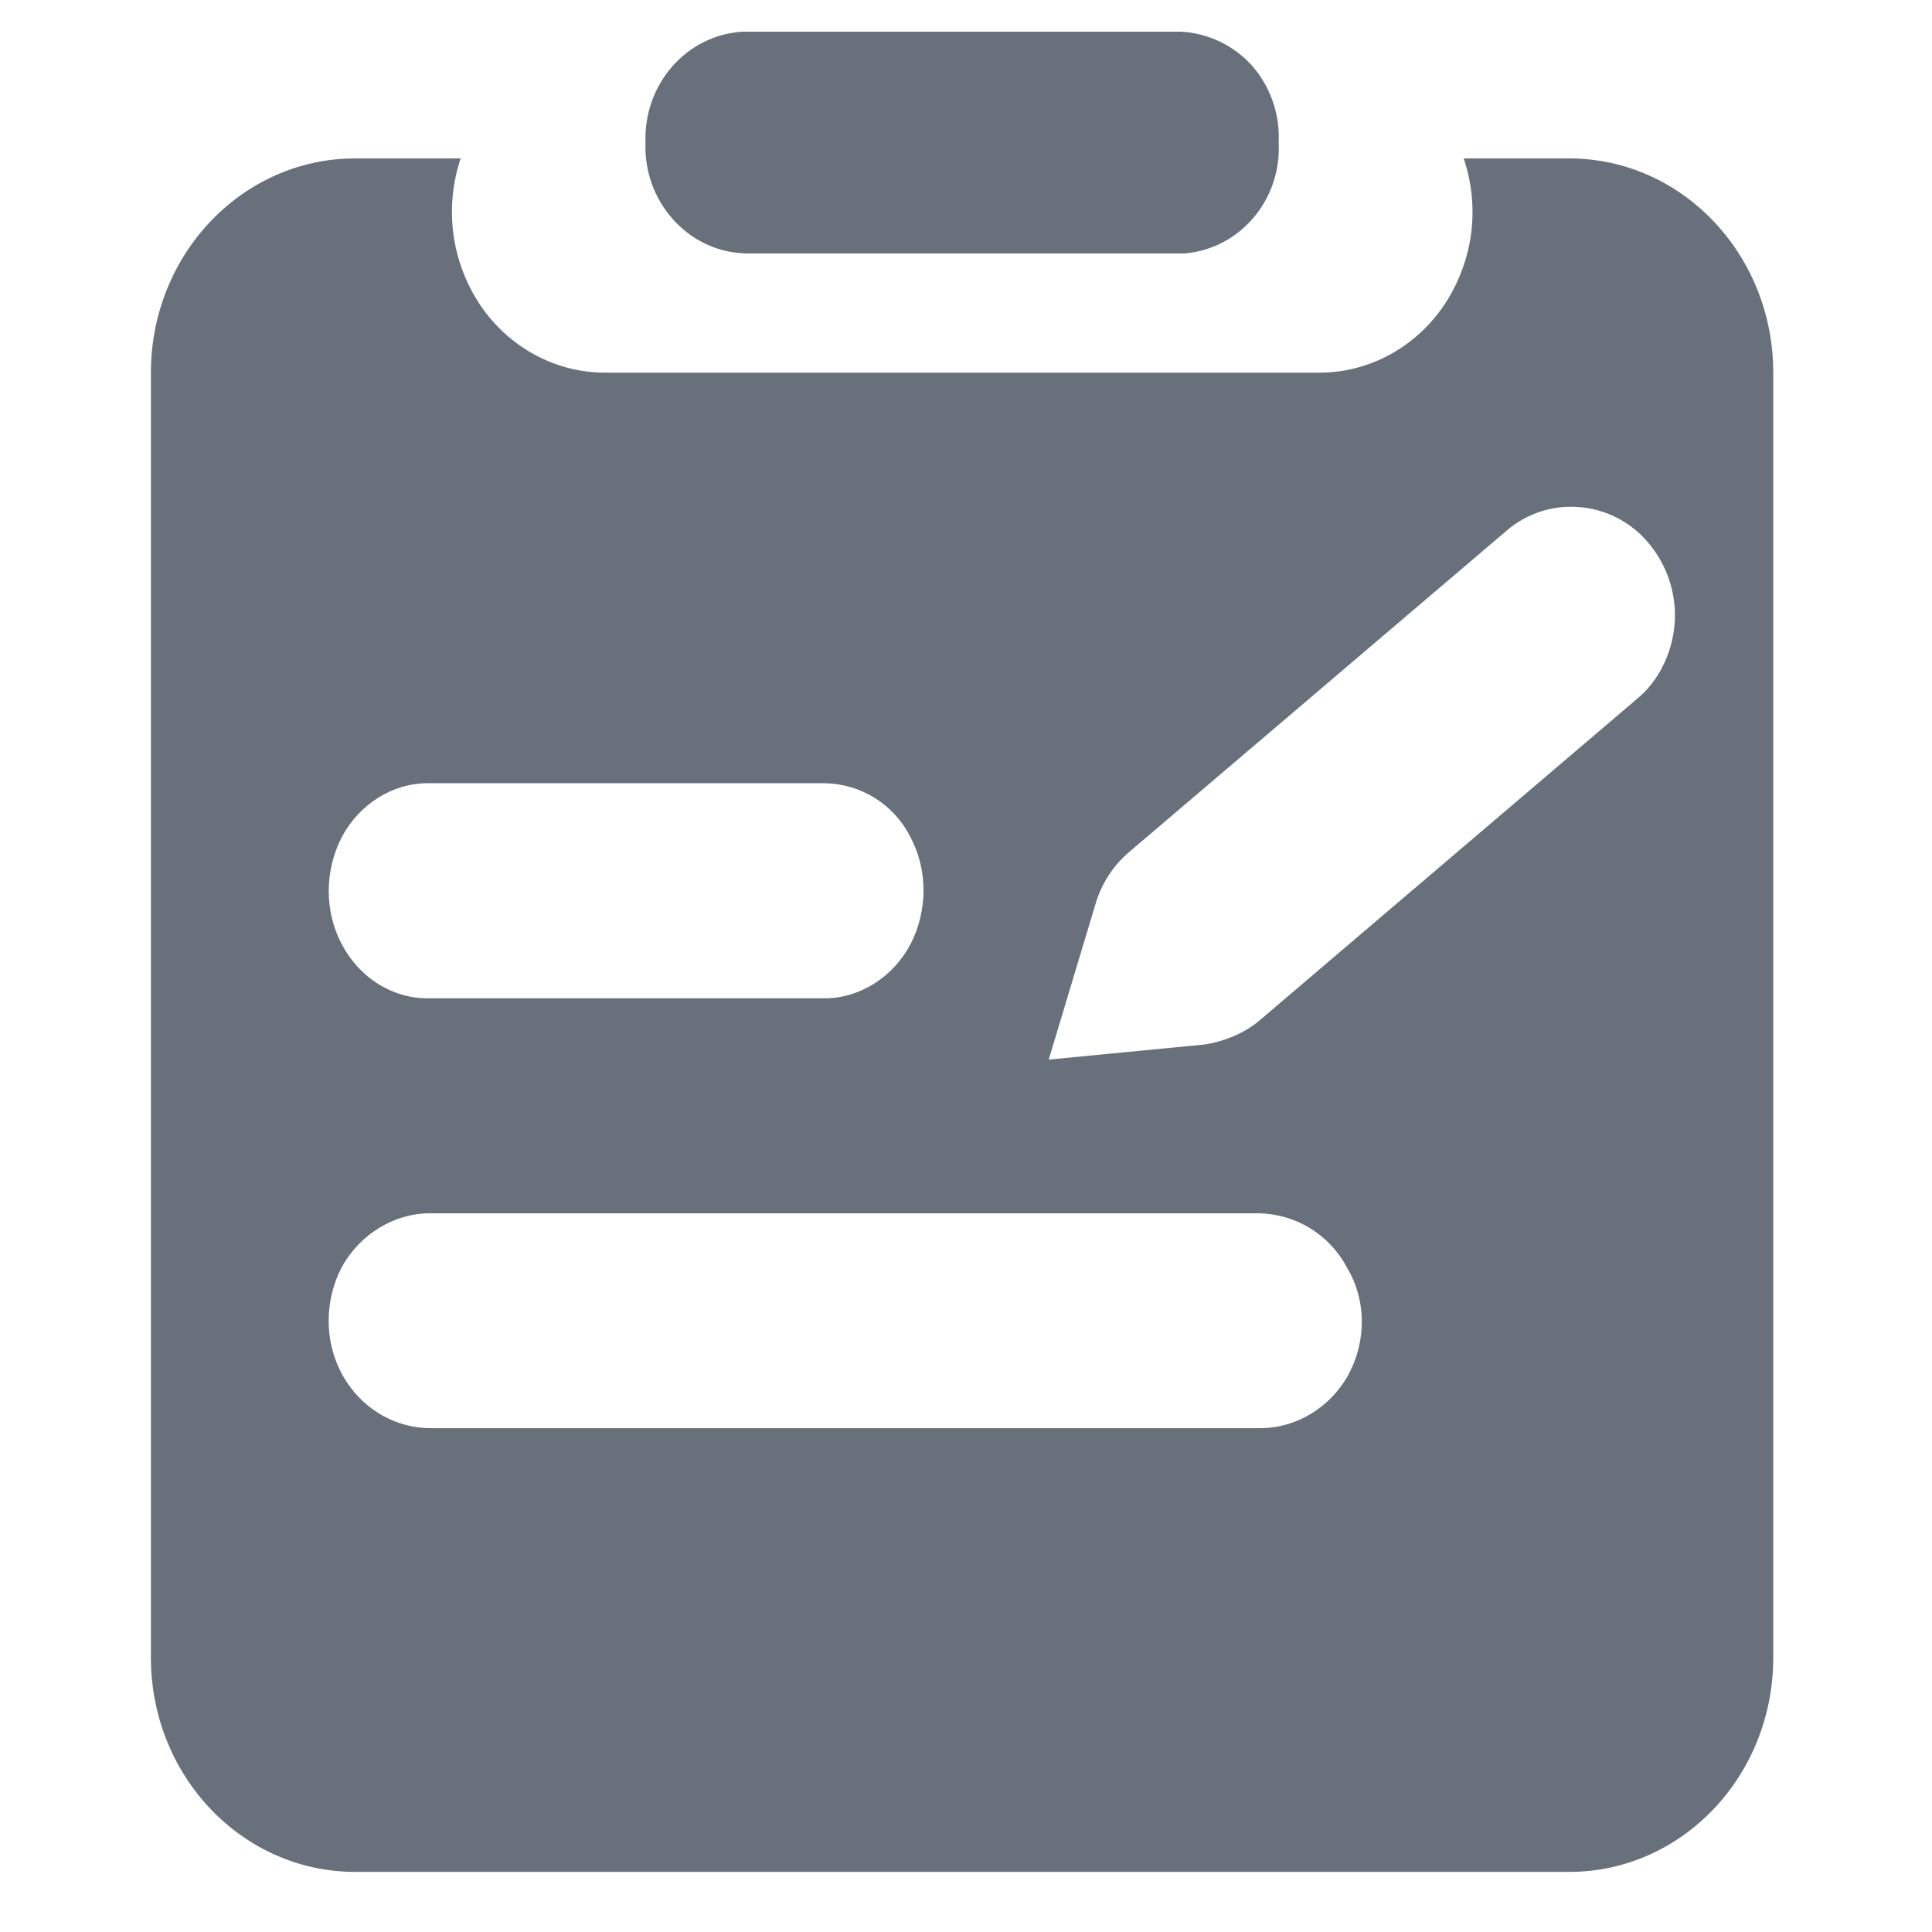 <svg width="18" height="18" viewBox="0 0 18 18" fill="none" xmlns="http://www.w3.org/2000/svg">
<path fill-rule="evenodd" clip-rule="evenodd" d="M11.038 2.361H6.93L6.929 2.36C6.401 2.338 5.994 1.869 6.014 1.332C5.994 0.787 6.392 0.328 6.918 0.295H10.999C11.125 0.301 11.249 0.333 11.364 0.387C11.478 0.441 11.58 0.518 11.665 0.612C11.836 0.808 11.925 1.062 11.913 1.322C11.943 1.858 11.555 2.317 11.038 2.361ZM13.637 1.476H13.636L13.637 1.475C13.637 1.475 13.637 1.476 13.637 1.476ZM13.637 1.476C13.713 1.702 13.737 1.942 13.706 2.178C13.674 2.414 13.589 2.64 13.457 2.839C13.19 3.236 12.756 3.472 12.293 3.472H5.637C5.174 3.472 4.739 3.236 4.472 2.839C4.34 2.64 4.255 2.414 4.224 2.178C4.193 1.942 4.216 1.702 4.292 1.476H3.308C2.258 1.476 1.406 2.37 1.406 3.472V15.444C1.406 16.547 2.258 17.44 3.309 17.44H14.62C15.67 17.44 16.521 16.547 16.521 15.444V3.472C16.521 2.37 15.67 1.476 14.62 1.476H13.637ZM4.007 11.304H11.726C11.895 11.307 12.06 11.354 12.204 11.442C12.348 11.53 12.467 11.655 12.546 11.804C12.732 12.11 12.732 12.491 12.564 12.806C12.396 13.112 12.078 13.306 11.743 13.306H4.016C3.486 13.306 3.062 12.862 3.062 12.305C3.062 12.128 3.106 11.953 3.185 11.804C3.354 11.498 3.671 11.304 4.007 11.304ZM14.368 4.761C14.489 4.724 14.617 4.713 14.743 4.727C14.87 4.741 14.992 4.781 15.102 4.844C15.213 4.907 15.309 4.992 15.386 5.093C15.546 5.3 15.627 5.563 15.6 5.835C15.573 6.098 15.448 6.351 15.252 6.511L11.735 9.507C11.592 9.628 11.404 9.704 11.217 9.732L9.771 9.872L10.208 8.417C10.264 8.23 10.372 8.064 10.52 7.938L14.038 4.943C14.134 4.86 14.247 4.799 14.368 4.761ZM3.983 7.297H7.684C7.85 7.3 8.012 7.348 8.153 7.436C8.293 7.524 8.407 7.649 8.482 7.798C8.645 8.104 8.645 8.484 8.482 8.799C8.319 9.105 8.009 9.301 7.684 9.301H3.983C3.648 9.301 3.347 9.105 3.185 8.799C3.022 8.493 3.022 8.113 3.185 7.798C3.347 7.492 3.657 7.297 3.983 7.297Z" fill="#67707B"/>
</svg>
